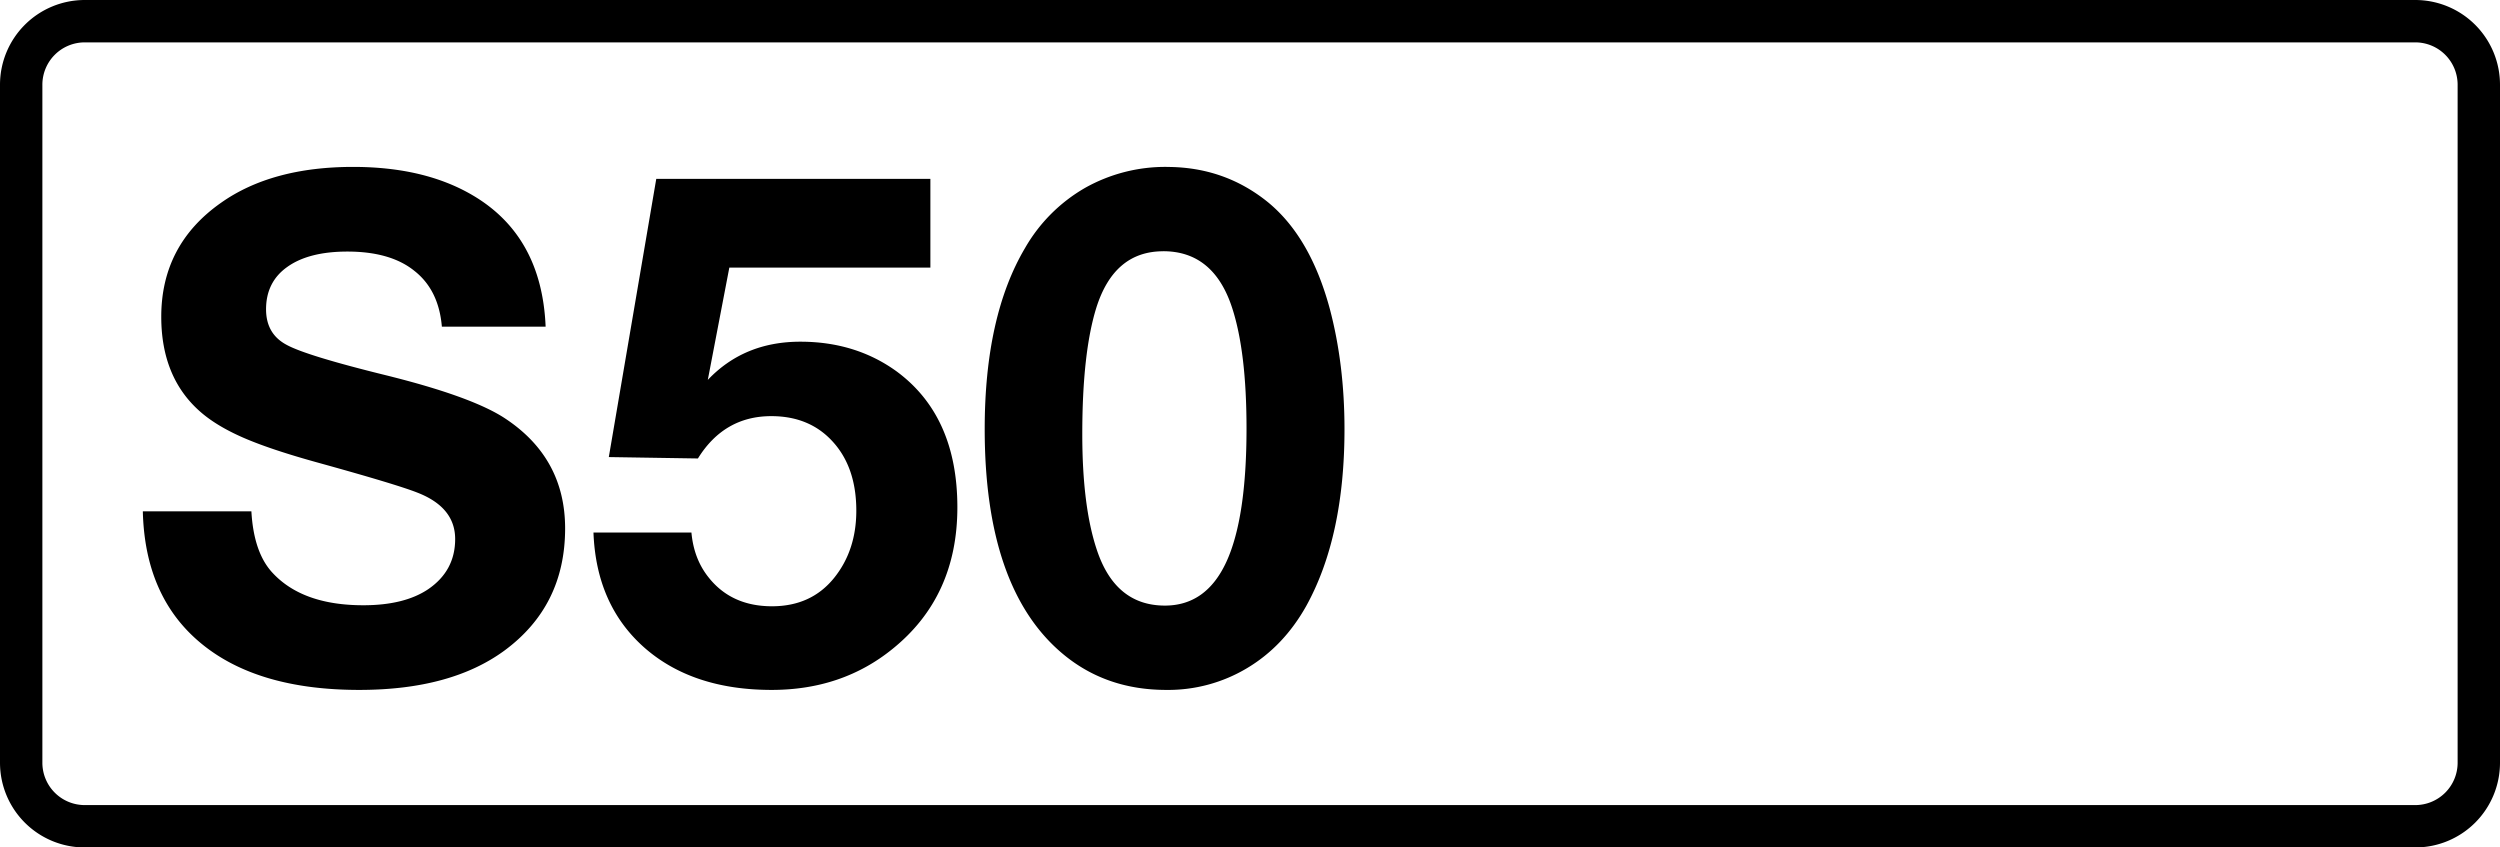 <svg class="color-immutable" width="59" height="20" viewBox="0 0 59 20" fill="none" xmlns="http://www.w3.org/2000/svg"><g clip-path="url(#a)"><path d="M.5 2A1.5 1.5 0 0 1 2 .5h55A1.5 1.5 0 0 1 58.5 2v16a1.5 1.5 0 0 1-1.5 1.5H2A1.5 1.5 0 0 1 .5 18V2Z" stroke="#000"/><path d="M12.877 7.71h-2.449c-.048-.575-.263-1.013-.644-1.314-.376-.306-.905-.459-1.587-.459-.607 0-1.08.121-1.418.363-.333.236-.5.57-.5.999 0 .387.161.666.483.838.312.172 1.102.413 2.37.725 1.337.333 2.263.669 2.779 1.007.95.623 1.426 1.49 1.426 2.602 0 1.22-.478 2.18-1.434 2.884-.844.618-1.985.927-3.424.927-1.601 0-2.844-.365-3.73-1.096-.887-.73-1.346-1.77-1.378-3.118h2.562c.037.656.206 1.142.507 1.459.473.505 1.185.757 2.135.757.645 0 1.155-.126 1.531-.379.424-.29.636-.684.636-1.184 0-.5-.298-.865-.894-1.096-.327-.129-1.1-.362-2.32-.7-.763-.21-1.359-.409-1.789-.597-.43-.188-.773-.397-1.031-.628-.602-.537-.902-1.279-.902-2.224 0-1.133.47-2.03 1.41-2.69.8-.565 1.84-.847 3.118-.847 1.122 0 2.062.223 2.82.669 1.09.64 1.664 1.673 1.723 3.102ZM21.957 4.221v2.095h-4.745l-.508 2.65c.57-.601 1.297-.902 2.184-.902.87 0 1.627.234 2.272.701.956.704 1.434 1.773 1.434 3.207 0 1.407-.51 2.521-1.531 3.343-.795.645-1.746.967-2.852.967-1.246 0-2.248-.333-3.005-.999-.758-.671-1.158-1.576-1.2-2.715h2.312c.037.413.171.765.402 1.055.36.457.86.685 1.499.685.618 0 1.106-.223 1.466-.669.35-.435.524-.964.524-1.587 0-.676-.183-1.216-.548-1.62-.365-.407-.851-.611-1.458-.611-.741 0-1.319.333-1.732.999l-2.103-.033 1.12-6.566h6.47ZM27.54 3.94c.898 0 1.687.273 2.37.821.676.548 1.167 1.391 1.474 2.53.23.87.346 1.815.346 2.836 0 1.692-.3 3.083-.902 4.173-.355.634-.82 1.123-1.394 1.466a3.622 3.622 0 0 1-1.91.516c-.961 0-1.783-.29-2.465-.87-1.214-1.031-1.82-2.793-1.82-5.285 0-1.773.316-3.196.95-4.27a3.84 3.84 0 0 1 1.41-1.418 3.858 3.858 0 0 1 1.942-.5Zm-.088 1.99c-.774 0-1.3.445-1.58 1.337-.22.709-.33 1.702-.33 2.98 0 1.129.113 2.034.339 2.716.29.886.827 1.329 1.611 1.329.65 0 1.133-.344 1.45-1.031.317-.688.476-1.738.476-3.15 0-1.204-.113-2.152-.339-2.844-.29-.892-.832-1.338-1.627-1.338Z" fill="#000"/></g><defs><clipPath id="a"><path fill="#fff" d="M0 0h59v20H0z"/></clipPath></defs></svg>